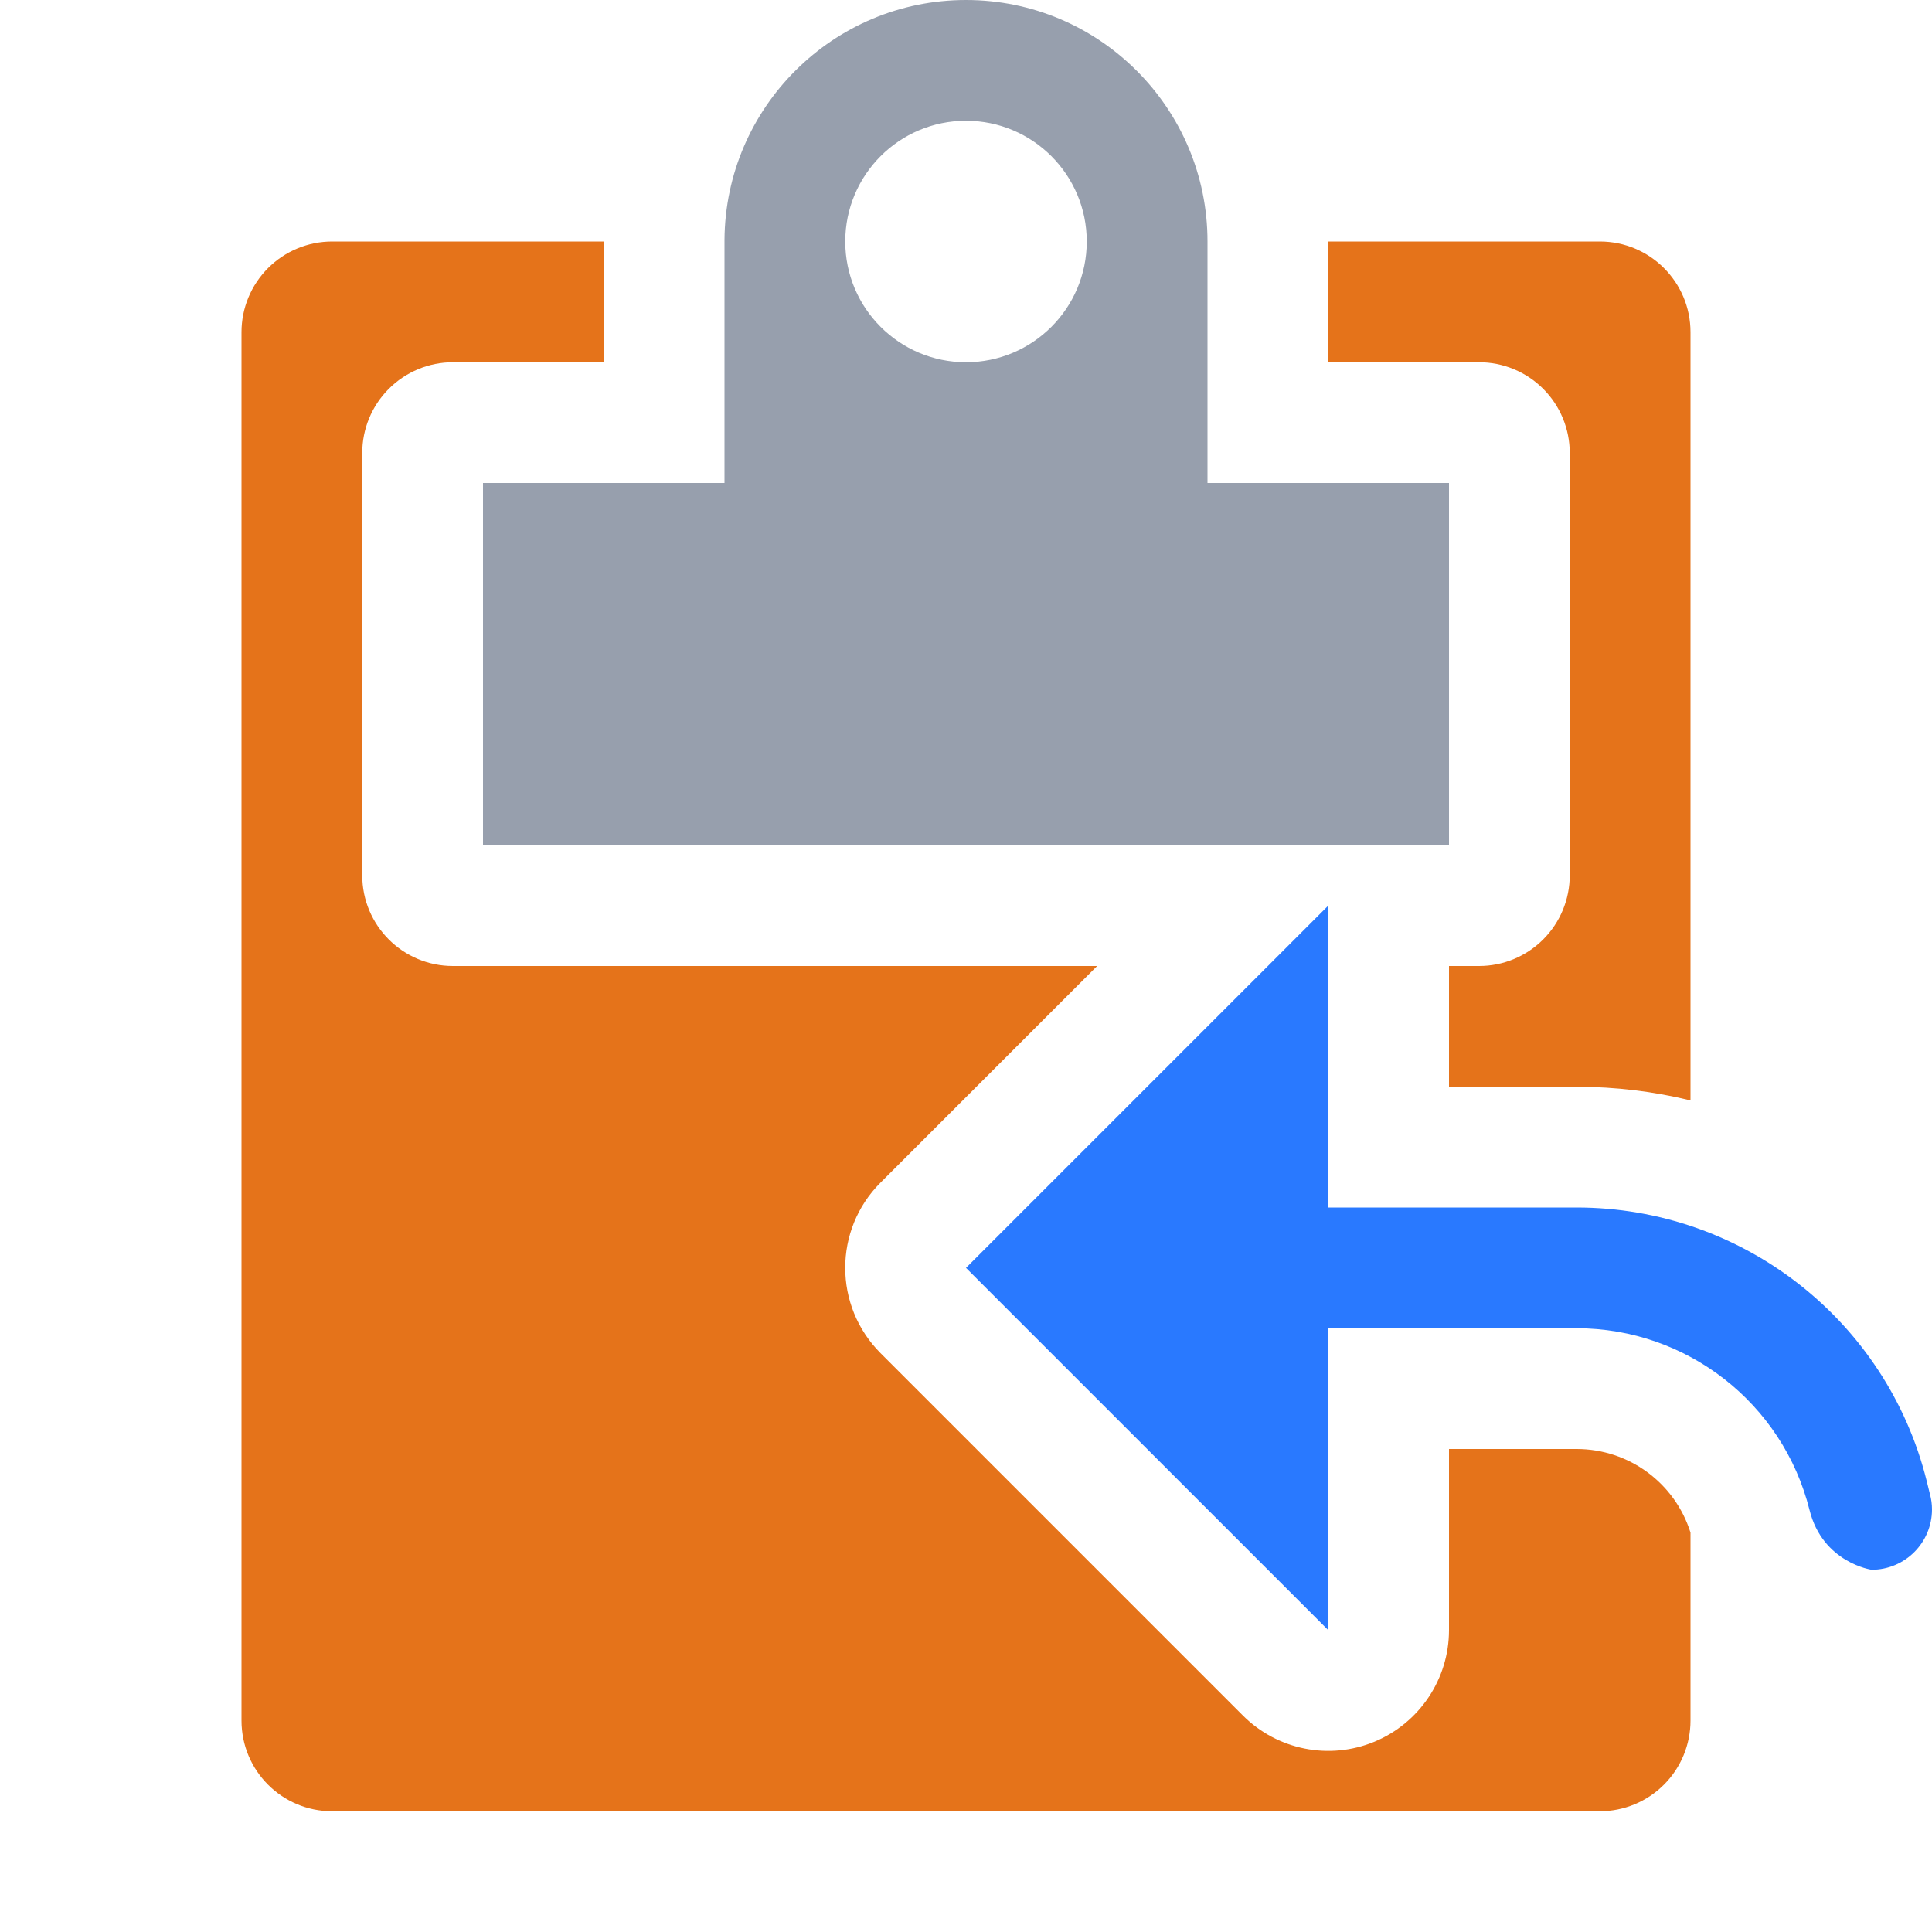 <?xml version="1.0" encoding="UTF-8" standalone="no"?>
<!DOCTYPE svg PUBLIC "-//W3C//DTD SVG 1.1//EN" "http://www.w3.org/Graphics/SVG/1.1/DTD/svg11.dtd">
<svg width="100%" height="100%" viewBox="0 0 16 16" version="1.1" xmlns="http://www.w3.org/2000/svg" xmlns:xlink="http://www.w3.org/1999/xlink" xml:space="preserve" xmlns:serif="http://www.serif.com/" style="fill-rule:evenodd;clip-rule:evenodd;stroke-linejoin:round;stroke-miterlimit:2;">
    <g id="dark">
        <g id="green">
            <path d="M11,10l2.057,-0c1.371,-0 2.567,0.933 2.899,2.264l0.028,0.114c0.01,0.036 0.016,0.079 0.016,0.122c0,0.276 -0.224,0.5 -0.5,0.5c0,-0 -0.405,-0.058 -0.514,-0.494l0,0c-0.221,-0.885 -1.017,-1.506 -1.929,-1.506l-2.057,-0l0,2.5l-3,-3l3,-3l-0,2.5Z" style="fill:rgb(41,121,255);"/>
        </g>
        <g id="red">
        </g>
        <g id="gray">
        </g>
        <g id="yellow">
            <path d="M14,12.692c-0.129,-0.41 -0.509,-0.692 -0.943,-0.692l-1.057,-0l0,1.5c0,0.404 -0.244,0.769 -0.617,0.924c-0.374,0.155 -0.804,0.069 -1.09,-0.217l-3,-3c-0.391,-0.391 -0.391,-1.024 -0,-1.414l1.793,-1.793c-0,0 -3.707,0 -5.335,0c-0.415,-0 -0.751,-0.336 -0.751,-0.751c0,-0.944 0,-2.554 0,-3.498c0,-0.199 0.079,-0.39 0.22,-0.531c0.141,-0.141 0.332,-0.22 0.531,-0.22c0.568,0 1.249,-0 1.249,-0l0,-1l-2.249,-0c-0.199,-0 -0.39,0.079 -0.531,0.22c-0.141,0.141 -0.22,0.332 -0.22,0.531c0,2.295 0,9.203 0,11.498c-0,0.415 0.336,0.751 0.751,0.751c2.155,0 8.343,0 10.498,0c0.199,-0 0.39,-0.079 0.531,-0.22c0.141,-0.141 0.22,-0.332 0.22,-0.531c0,-0.674 0,-1.557 0,-1.557Zm0,-3.579l-0,-6.362c-0,-0.415 -0.336,-0.751 -0.751,-0.751c-0.888,0 -2.249,0 -2.249,0l0,1c0,0 0.681,0 1.249,0c0.199,-0 0.39,0.079 0.531,0.22c0.141,0.141 0.22,0.332 0.22,0.531c0,0.944 -0,2.554 -0,3.498c-0,0.199 -0.079,0.39 -0.22,0.531c-0.141,0.141 -0.332,0.22 -0.531,0.22c-0.143,0 -0.249,0 -0.249,0l-0,1l1.057,-0c0.323,-0 0.639,0.039 0.943,0.113Z" style="fill:rgb(229,115,26);"/>
        </g>
        <g id="icon">
            <path d="M6,1.987c0.007,-1.098 0.9,-1.987 2,-1.987c1.104,0 2,0.896 2,2l0,2l2,0l0,3l-8,0l0,-3l2,0l0,-2.013Zm2,-0.987c0.552,0 1,0.448 1,1c0,0.552 -0.448,1 -1,1c-0.552,0 -1,-0.448 -1,-1c0,-0.552 0.448,-1 1,-1Z" style="fill:rgb(151,159,173);"/>
        </g>
    </g>
    <g id="menu">
    </g>
</svg>
